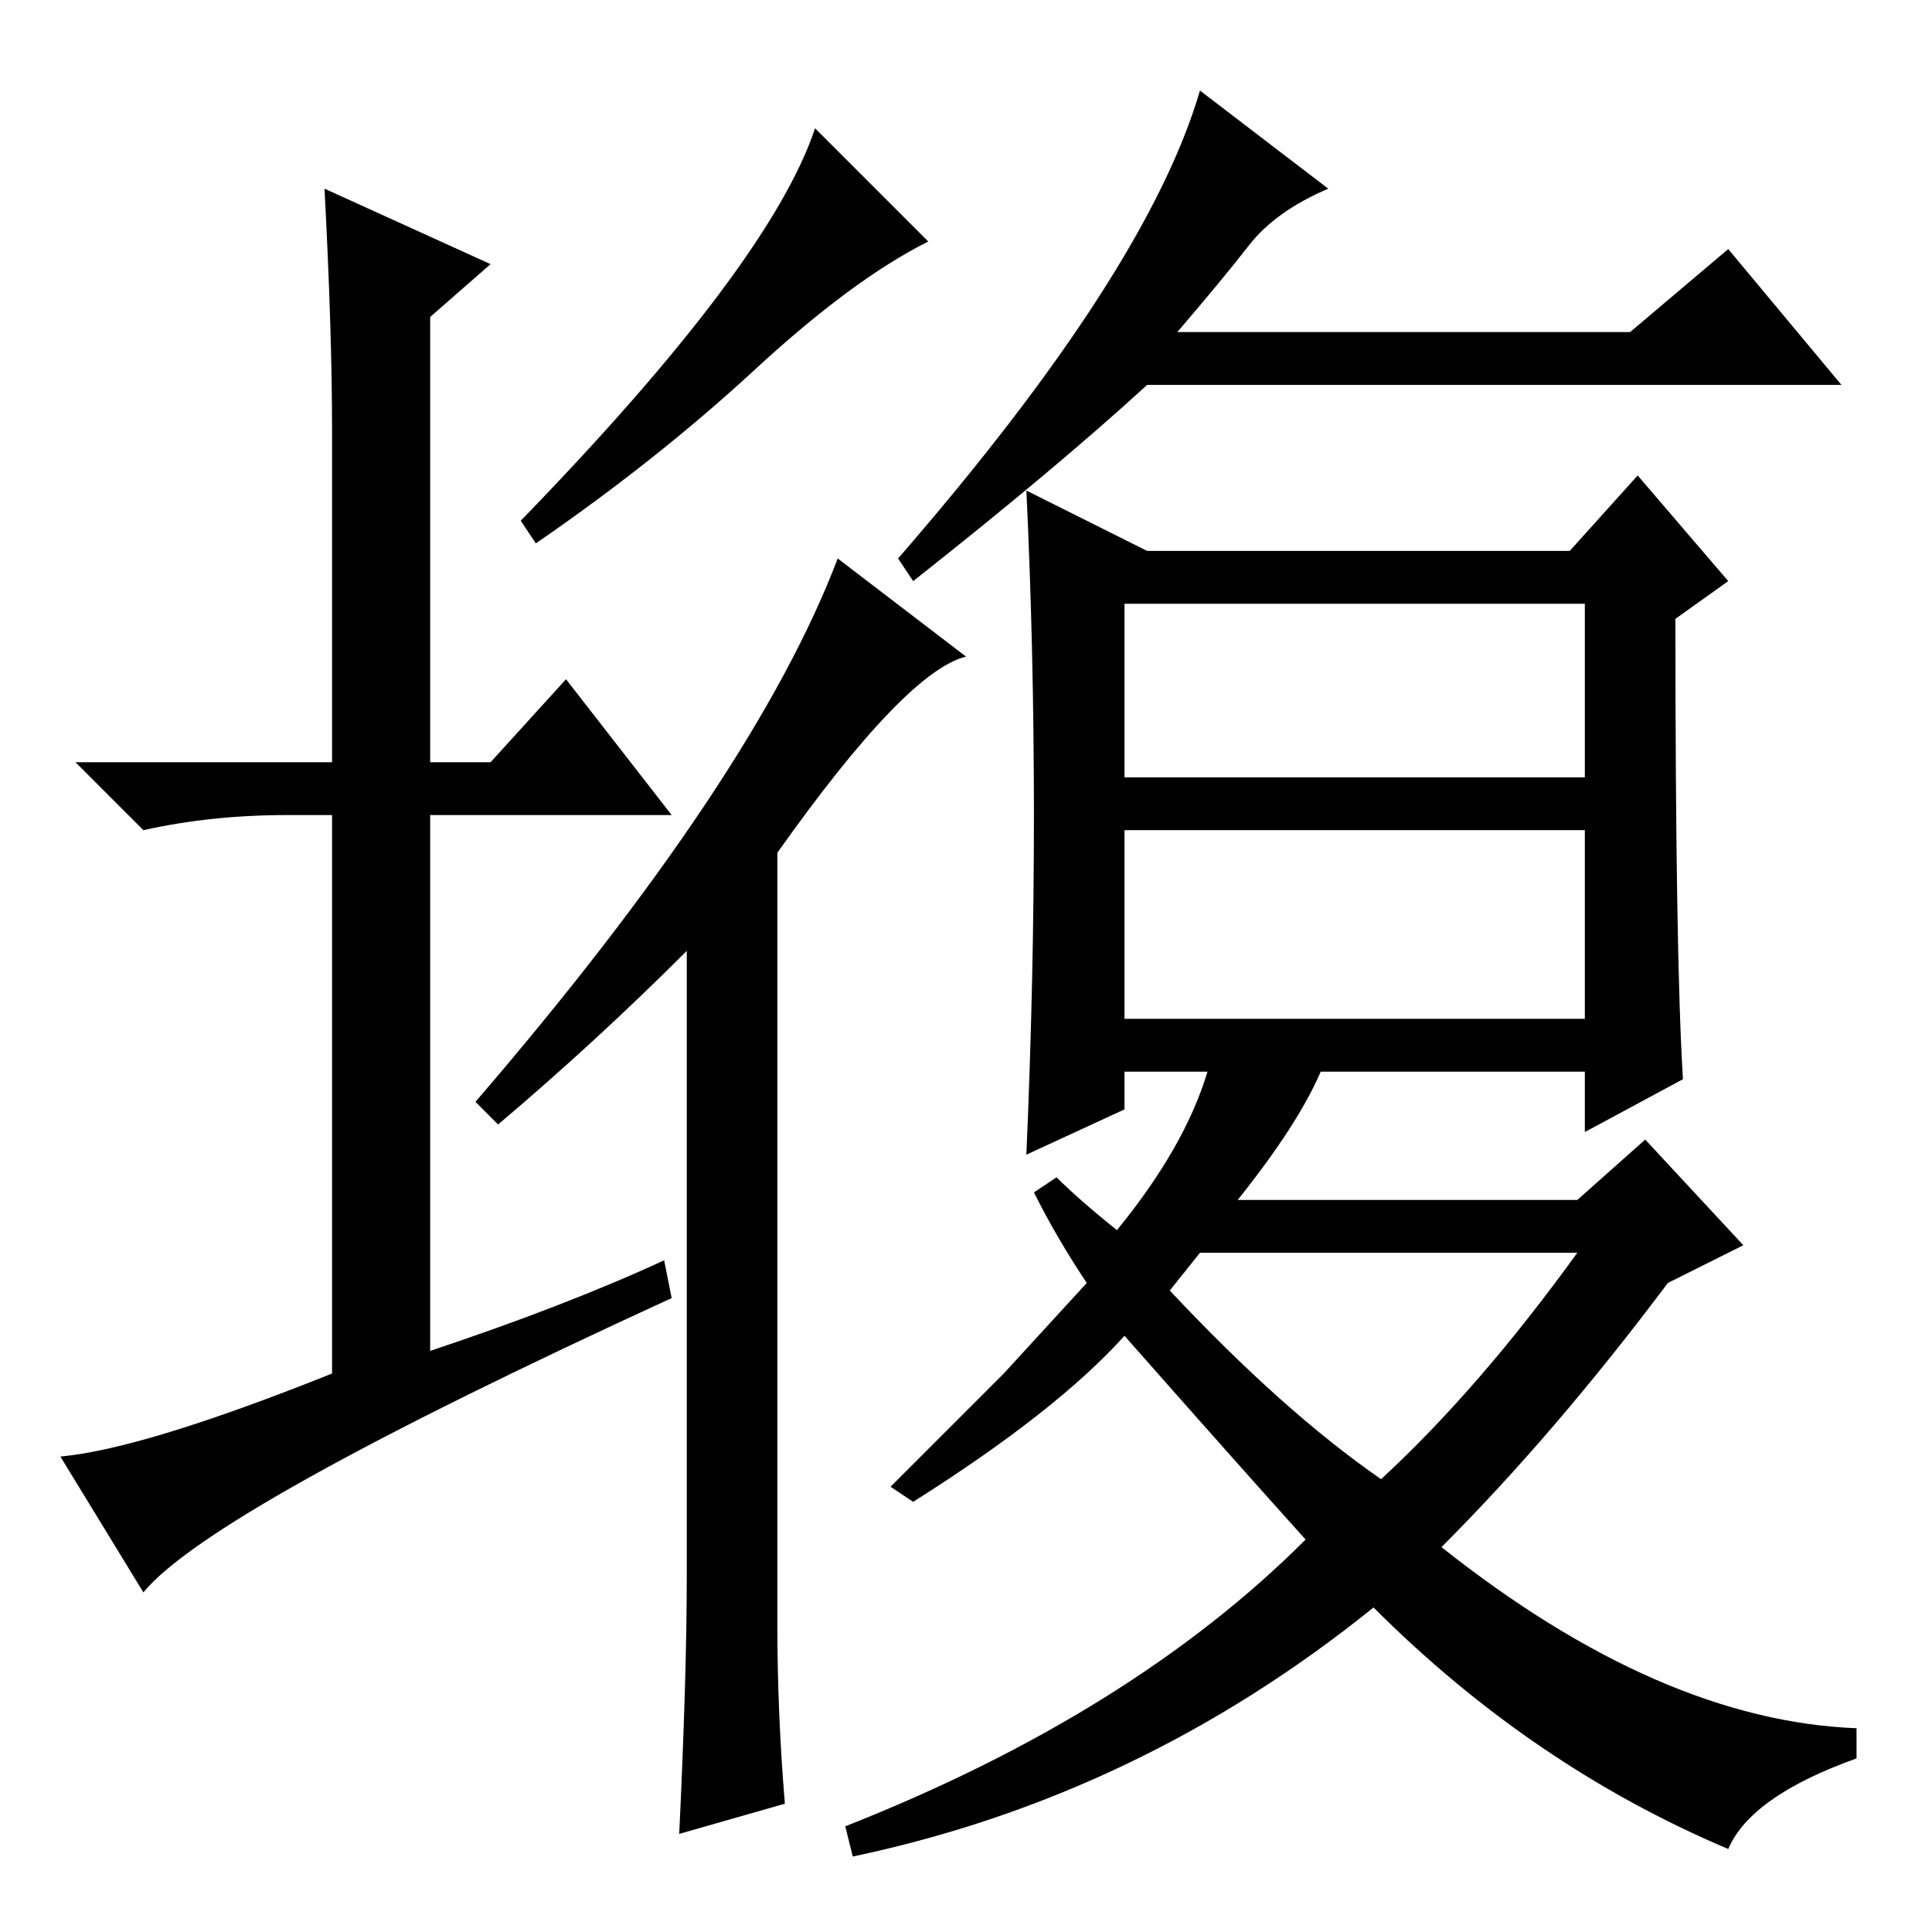 <?xml version="1.0" standalone="no"?>
<!DOCTYPE svg PUBLIC "-//W3C//DTD SVG 1.1//EN" "http://www.w3.org/Graphics/SVG/1.1/DTD/svg11.dtd" >
<svg xmlns="http://www.w3.org/2000/svg" xmlns:xlink="http://www.w3.org/1999/xlink" version="1.1" viewBox="0 -36 256 256">
  <g transform="matrix(1 0 0 -1 0 220)">
   <path fill="currentColor"
d="M100 207q-13 -12 -29 -23l-2 3q33 34 39 52l15 -15q-10 -5 -23 -17zM104 17l-14 -4q1 21 1 34v83q-12 -12 -25 -23l-3 3q37 43 48 72l17 -13q-8 -2 -25 -26v-102q0 -12 1 -24zM164 97h45l9 8l13 -14l-10 -5q-15 -20 -30 -35q29 -23 55 -24v-4q-14 -5 -17 -12
q-26 11 -47 32q-31 -25 -69 -33l-1 4q38 15 61 38q-9 10 -24 27q-9 -10 -28 -22l-3 2l15 15l11 12q-4 6 -7 12l3 2q3 -3 8 -7q9 11 12 21h-11v-5l-13 -6q1 23 1 45t-1 43l16 -8h56l9 10l12 -14l-7 -5q0 -45 1 -61l-13 -7v8h-35q-3 -7 -11 -17zM149 153h61v23h-61v-23z
M149 121h61v25h-61v-25zM209 90h-50l-4 -5q15 -16 28 -25q13 12 26 30zM121 179l-2 3q33 38 40 62l17 -13q-7 -3 -10.5 -7.5t-9.5 -11.5h60l13 11l15 -18h-92q-12 -11 -31 -26zM88 89l1 -5q-61 -28 -70 -39l-11 18q11 1 36 11v74h-6q-10 0 -19 -2l-9 9h34v44q0 13 -1 32
l22 -10l-8 -7v-59h8l10 11l14 -18h-32v-71q18 6 31 12z" />
  </g>

</svg>

